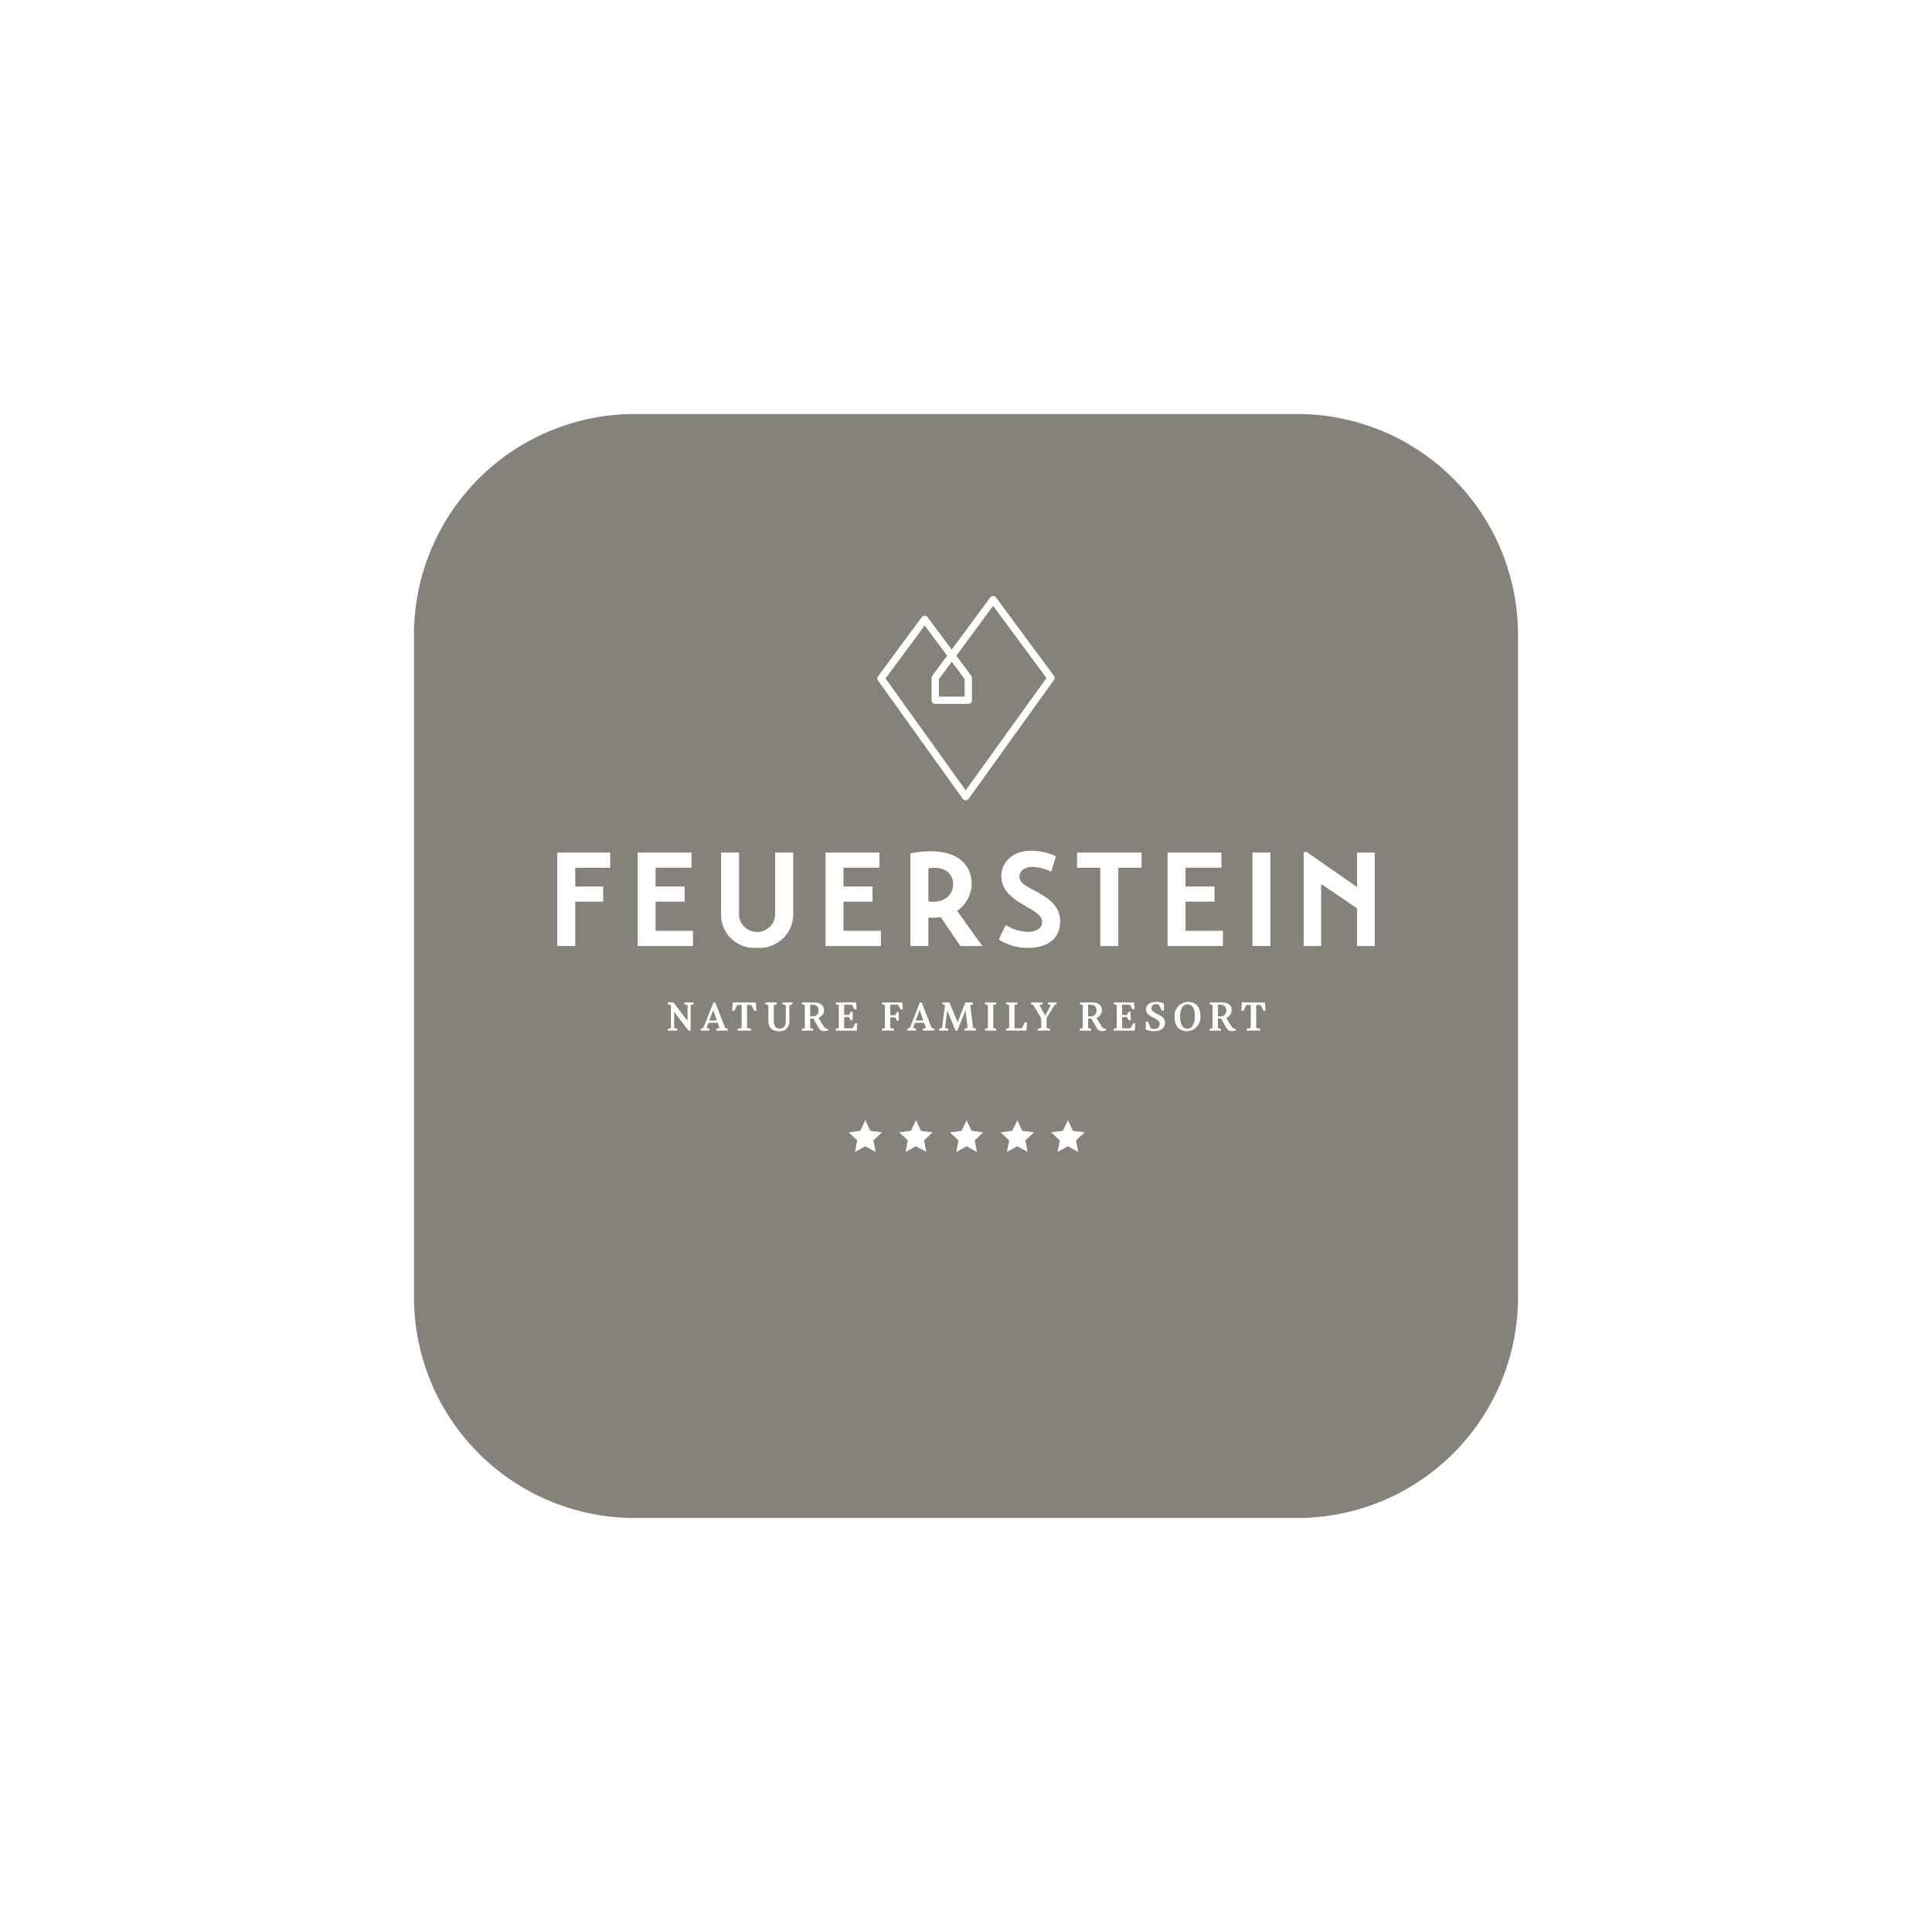 <svg xmlns="http://www.w3.org/2000/svg" width="210" height="210" viewBox="0 0 210 210">
    <defs>
        <filter id="j64szwpena" x="0" y="0" width="210" height="210" filterUnits="userSpaceOnUse">
            <feOffset dy="10"/>
            <feGaussianBlur stdDeviation="15" result="blur"/>
            <feFlood flood-opacity=".302"/>
            <feComposite operator="in" in2="blur"/>
            <feComposite in="SourceGraphic"/>
        </filter>
    </defs>
    <g data-name="App Icon-Light">
        <g style="filter:url(#j64szwpena)">
            <path data-name="Path 15409" d="M24 0h72a24 24 0 0 1 24 24v72a24 24 0 0 1-24 24H24A24 24 0 0 1 0 96V24A24 24 0 0 1 24 0z" transform="translate(45 35)" style="fill:#84827a"/>
        </g>
        <g data-name="Group 5271">
            <g data-name="Group 5214">
                <path data-name="Path 15744" d="M5.2 12.026a.394.394 0 0 1-.323-.166L-4.326-.981a.4.4 0 0 1 0-.467L.416-7.873a.4.4 0 0 1 .319-.162.4.4 0 0 1 .319.159l2.623 3.523 4.182-5.657a.4.4 0 0 1 .557-.083.5.5 0 0 1 .083.083l6.29 8.5a.4.4 0 0 1 0 .469L5.523 11.86a.394.394 0 0 1-.323.166M-3.512-1.21 5.2 10.946l8.78-12.211-5.8-7.841-4 5.419 1.62 2.18a.409.409 0 0 1 .079.238v2.422a.4.4 0 0 1-.4.4H1.894a.4.4 0 0 1-.4-.4v-2.422a.406.406 0 0 1 .076-.238l1.613-2.18L.739-6.972zM2.291.756h2.794v-1.9l-1.4-1.883-1.394 1.886z" transform="translate(99.767 74.96)" style="fill:#fff"/>
            </g>
            <g data-name="Group 5216">
                <path data-name="Path 15746" d="M0 5.5V-4.653h5.757V-3h-3.8v2.037h3.034V.685H1.953V5.5z" transform="translate(60.572 97.322)" style="fill:#fff"/>
            </g>
            <g data-name="Group 5217">
                <path data-name="Path 15747" d="M3.26 4.608v1.65h-6.017V-3.9H3.1v1.65H-.806v2.041h3.154v1.65H-.806v3.167z" transform="translate(72.066 96.567)" style="fill:#fff"/>
            </g>
            <g data-name="Group 5218">
                <path data-name="Path 15748" d="M0 0h1.955v6.495a1.967 1.967 0 1 0 3.92.34 2.216 2.216 0 0 0 0-.34V0h1.966v6.582a3.657 3.657 0 0 1-3.948 3.773A3.616 3.616 0 0 1 0 6.582z" style="fill:#fff" transform="translate(78.378 92.669)"/>
            </g>
            <g data-name="Group 5220">
                <path data-name="Path 15750" d="M3.26 4.608v1.65h-6.017V-3.9H3.1v1.65H-.806v2.041h3.154v1.65H-.806v3.167z" transform="translate(92.49 96.567)" style="fill:#fff"/>
            </g>
            <g data-name="Group 5221">
                <path data-name="Path 15751" d="m2.751 3.509 2.735 3.819H3.1L.958 4.188a5.034 5.034 0 0 1-1.331.044v3.094h-1.954V-2.739C2-3.58 4.325-2.017 4.325.571a3.6 3.6 0 0 1-1.576 2.938M-.376 2.481C1.361 2.728 2.315 1.772 2.315.6c0-1.1-.882-2.01-2.691-1.707z" transform="translate(101.287 95.497)" style="fill:#fff"/>
            </g>
            <g data-name="Group 5222">
                <path data-name="Path 15752" d="M3.08 1.238A4.782 4.782 0 0 0 1.055.716c-.9 0-1.416.478-1.416 1.028 0 .694.694 1.056 1.676 1.563C3.6 4.492 4.093 5.52 4.064 6.749 4.021 8.558 2.587 9.527.636 9.512A5.628 5.628 0 0 1-2.605 8.6l.753-1.563a4.985 4.985 0 0 0 2.329.738C1.561 7.777 2.1 7.3 2.1 6.72c0-.82-.929-1.228-2-1.866-1.55-.91-2.429-1.735-2.429-3.21C-2.328.428-1.287-1.047.9-1.047a6.547 6.547 0 0 1 2.717.607z" transform="translate(111.17 93.515)" style="fill:#fff"/>
            </g>
            <g data-name="Group 5224">
                <path data-name="Path 15754" d="M3.8.894H1.27V9.4H-.686V.894h-2.529v-1.65H3.8z" transform="translate(120.285 93.425)" style="fill:#fff"/>
            </g>
            <g data-name="Group 5225">
                <path data-name="Path 15755" d="M3.26 4.608v1.65h-6.017V-3.9H3.1v1.65H-.806v2.041h3.154v1.65H-.806v3.167z" transform="translate(129.666 96.567)" style="fill:#fff"/>
            </g>
            <path data-name="Path 15756" d="M36.943-185.586H38.9v-10.155h-1.957z" transform="translate(99.191 288.411)" style="fill:#fff"/>
            <g data-name="Group 5226">
                <path data-name="Path 15757" d="M4.185.056V10.21H2.262V6.116l-3.9-2.632v6.726h-1.9V.04l.26-.087L2.262 3.8V.058z" transform="translate(145.244 92.615)" style="fill:#fff"/>
            </g>
            <g data-name="Group 5227">
                <path data-name="Path 15758" d="m0 1.55.264-.063c.059-.015.065-.024.065-.111V-.953c0-.059-.007-.074-.057-.083L0-1.106v-.205h.6L2.134.7V-.933c0-.076-.009-.089-.059-.1l-.288-.077v-.2H2.8v.2l-.275.068c-.046.009-.055.028-.055.087v2.706h-.231L.677-.283v1.667c0 .065 0 .083.05.092l.3.072v.2H0z" transform="translate(72.6 110.273)" style="fill:#fff"/>
            </g>
            <g data-name="Group 5228">
                <path data-name="Path 15759" d="m0 1.55.205-.059c.07-.02.087-.033.109-.092l1.072-2.71h.2l1.048 2.693c.026.068.05.087.133.109l.188.059v.2H1.711v-.2l.247-.063c.072-.02.087-.041.059-.12L1.851.9H.845l-.175.476c-.022.068-.017.092.057.109l.236.063v.2H0zM1.761.655l-.4-1.139L.939.655z" transform="translate(76.158 110.273)" style="fill:#fff"/>
            </g>
            <g data-name="Group 5229">
                <path data-name="Path 15760" d="m.324 1.55.384-.079c.037-.009.046-.022.046-.05V-1.04h-.4c-.065 0-.087.022-.12.087l-.27.553-.238-.038.063-.873H2.3l.063.873-.232.038-.279-.553c-.031-.059-.063-.087-.113-.087h-.4v2.461c0 .033.009.041.044.05l.384.079v.2H.322z" transform="translate(79.858 110.273)" style="fill:#fff"/>
            </g>
            <g data-name="Group 5230">
                <path data-name="Path 15761" d="M.181.206C.181.127.172.114.1.1L-.153.027v-.2H1.1v.2L.849.1C.777.114.766.127.766.21V1.8c0 .618.247.869.653.869s.65-.262.65-.864V.225c0-.1-.013-.111-.089-.129L1.713.029v-.2H2.8v.2L2.549.1c-.081.017-.089.037-.089.129v1.655a1.019 1.019 0 0 1-.97 1.069.8.8 0 0 1-.161 0C.576 2.949.183 2.565.183 1.895z" transform="translate(83.341 109.134)" style="fill:#fff"/>
            </g>
            <g data-name="Group 5231">
                <path data-name="Path 15762" d="m0 1.549.271-.068c.035-.011.044-.024.044-.05V-.983a.049.049 0 0 0-.041-.059L0-1.109v-.2h1.3c.685 0 1.1.286 1.1.829a.936.936 0 0 1-.6.853l.591.949a.541.541 0 0 0 .443.231v.179a.785.785 0 0 1-.36.068.671.671 0 0 1-.663-.364l-.572-1H.9v1c0 .031.009.039.046.05l.271.068v.2H0zM1.069.211c.489 0 .744-.238.744-.668 0-.415-.268-.609-.749-.609H.9V.211z" transform="translate(87.164 110.274)" style="fill:#fff"/>
            </g>
            <g data-name="Group 5232">
                <path data-name="Path 15763" d="m0 1.55.271-.068c.035-.011.044-.024.044-.052V-.992c0-.026 0-.041-.044-.05L0-1.11v-.2h2.2l.065.731-.235.034-.238-.439a.134.134 0 0 0-.146-.081H.9v1.1h.456c.079 0 .1-.013.129-.083l.13-.252h.21v.936h-.217L1.482.352a.1.1 0 0 0-.118-.07H.9V1.5h.836c.079 0 .1-.02.142-.111L2.1.946l.234.037-.065.77H0z" transform="translate(90.857 110.273)" style="fill:#fff"/>
            </g>
            <g data-name="Group 5233">
                <path data-name="Path 15764" d="m0 1.55.271-.068c.035-.011.044-.024.044-.052V-.992c0-.026 0-.041-.044-.05L0-1.11v-.2h2.2l.065.731-.235.034-.238-.439a.135.135 0 0 0-.146-.081H.9V.073h.456c.076 0 .092-.013.127-.087l.129-.247h.21v.932h-.214L1.48.383a.106.106 0 0 0-.118-.068H.9v1.111c0 .031.009.039.044.05l.354.072v.2H0z" transform="translate(95.87 110.273)" style="fill:#fff"/>
            </g>
            <g data-name="Group 5234">
                <path data-name="Path 15765" d="m0 1.55.205-.059c.07-.02.087-.033.109-.092l1.071-2.71h.2l1.05 2.693a.154.154 0 0 0 .133.109l.188.059v.2H1.71v-.2l.247-.063c.072-.02.085-.041.059-.12L1.852.9H.844l-.172.474c-.024.068-.02.092.055.109l.238.063v.2H0zM1.76.655l-.4-1.139L.937.655z" transform="translate(98.601 110.273)" style="fill:#fff"/>
            </g>
            <g data-name="Group 5235">
                <path data-name="Path 15766" d="m0 1.55.266-.068c.055-.02.063-.028.068-.087l.308-2.35c.011-.063.007-.072-.055-.089L.369-1.11v-.2h.77L2.017.843l.849-2.154h.81v.2l-.205.07c-.07.022-.079.031-.07.1l.292 2.318c.015.076.024.081.079.1l.251.068v.2h-1.24v-.2l.271-.068c.046-.013.055-.028.046-.1L2.879-.455l-.888 2.208h-.2L.886-.455.67 1.391c0 .065 0 .079.05.092l.28.069v.2H0z" transform="translate(102.069 110.273)" style="fill:#fff"/>
            </g>
            <g data-name="Group 5236">
                <path data-name="Path 15767" d="m0 1.55.268-.068c.037-.011.046-.024.046-.052V-.992c0-.026 0-.041-.046-.05L0-1.11v-.2h1.211v.2l-.266.068C.91-1.034.9-1.019.9-.992V1.43c0 .033.009.041.044.05l.266.07v.2H0z" transform="translate(107.066 110.273)" style="fill:#fff"/>
            </g>
            <g data-name="Group 5237">
                <path data-name="Path 15768" d="m0 1.55.271-.068c.035-.011.044-.024.044-.052V-.992c0-.026 0-.041-.044-.05L0-1.11v-.2h1.212v.2l-.271.068C.9-1.034.9-1.019.9-.992V1.5h.718c.079 0 .1-.02.137-.107L2.02.837l.238.039-.074.873H0z" transform="translate(109.377 110.273)" style="fill:#fff"/>
            </g>
            <g data-name="Group 5238">
                <path data-name="Path 15769" d="m.38 1.55.32-.078c.063-.013.072-.026.072-.085V.4L-.046-.968a.181.181 0 0 0-.122-.1l-.153-.042v-.2H.927v.2l-.255.059c-.079.02-.083.037-.05.1L1.213.118l.568-1.067c.037-.07.026-.087-.041-.107l-.247-.054v-.2h.947v.2l-.14.046c-.063.024-.076.037-.127.118L1.357.4v.986c0 .059 0 .074.07.087l.314.079v.2H.375z" transform="translate(112.399 110.273)" style="fill:#fff"/>
            </g>
            <g data-name="Group 5239">
                <path data-name="Path 15770" d="m0 1.549.268-.068c.037-.011.046-.024.046-.05V-.983a.049.049 0 0 0-.041-.059L0-1.109v-.2h1.3c.685 0 1.1.286 1.1.829a.936.936 0 0 1-.6.853l.591.949a.541.541 0 0 0 .443.231v.179a.785.785 0 0 1-.36.068.671.671 0 0 1-.663-.364l-.57-1H.9v1c0 .031.009.039.044.05l.271.068v.2H0zM1.069.211c.489 0 .744-.238.744-.668 0-.415-.268-.609-.749-.609H.895V.211z" transform="translate(117.376 110.274)" style="fill:#fff"/>
            </g>
            <g data-name="Group 5240">
                <path data-name="Path 15771" d="m0 1.55.268-.068c.037-.011.046-.024.046-.052V-.992c0-.026 0-.041-.046-.05L0-1.11v-.2h2.2l.065.731-.235.034-.238-.439a.132.132 0 0 0-.146-.081H.9v1.1h.456c.079 0 .1-.013.129-.083L1.613-.3h.212v.936h-.217L1.482.352c-.029-.052-.046-.07-.12-.07H.9V1.5h.836c.079 0 .1-.02.142-.111L2.1.946l.234.037-.065.77H0z" transform="translate(121.068 110.273)" style="fill:#fff"/>
            </g>
            <g data-name="Group 5241">
                <path data-name="Path 15772" d="m0 1.171.238-.033.277.685a.145.145 0 0 0 .067.077.98.98 0 0 0 .356.046.515.515 0 0 0 .562-.465.438.438 0 0 0 0-.055c0-.292-.1-.428-.744-.74C.228.431.027.2.027-.182c0-.48.388-.807 1.1-.807A1.682 1.682 0 0 1 1.97-.8v.735l-.234.031-.279-.589a.142.142 0 0 0-.068-.083.736.736 0 0 0-.275-.037.444.444 0 0 0-.5.386.106.106 0 0 0 0 .026c0 .273.113.4.7.69s.777.522.777.923c0 .526-.443.908-1.157.908A2.449 2.449 0 0 1 0 2.018z" transform="translate(124.544 109.894)" style="fill:#fff"/>
            </g>
            <g data-name="Group 5242">
                <path data-name="Path 15773" d="M0 .887A1.5 1.5 0 0 1 1.355-.746h.057C2.269-.75 2.8-.25 2.8.782a1.506 1.506 0 0 1-1.349 1.652l-.068.007C.506 2.441 0 1.923 0 .887m2.195-.07c0-.947-.33-1.3-.8-1.3C.951-.486.6-.056.6.843c0 .943.33 1.327.8 1.327.443 0 .79-.443.79-1.353" transform="translate(127.677 109.648)" style="fill:#fff"/>
            </g>
            <g data-name="Group 5243">
                <path data-name="Path 15774" d="m0 1.549.271-.068c.035-.011.044-.024.044-.05V-.983a.049.049 0 0 0-.041-.059L0-1.109v-.2h1.3c.685 0 1.1.286 1.1.829a.936.936 0 0 1-.6.853l.591.949a.541.541 0 0 0 .443.231v.179a.785.785 0 0 1-.36.068.671.671 0 0 1-.663-.364l-.572-1H.9v1c0 .031.009.039.046.05l.271.068v.2H0zM1.069.211c.489 0 .744-.238.744-.668 0-.415-.268-.609-.749-.609H.9V.211z" transform="translate(131.482 110.274)" style="fill:#fff"/>
            </g>
            <g data-name="Group 5244">
                <path data-name="Path 15775" d="m.324 1.55.384-.079c.037-.009.046-.022.046-.05V-1.04h-.4c-.065 0-.087.022-.12.087l-.27.553-.238-.038.063-.873H2.3l.063.873-.228.038-.279-.553c-.033-.059-.063-.087-.113-.087h-.4v2.461c0 .033.009.041.046.05l.384.079v.2H.324z" transform="translate(135.198 110.273)" style="fill:#fff"/>
            </g>
            <g data-name="Group 5246">
                <path data-name="Path 15777" d="M.376 1.869 1.5 1.252l1.122.618L2.377.612l.934-.875-1.27-.159L1.5-1.581.952-.422l-1.27.159.934.875z" transform="translate(92.558 123.342)" style="fill:#fff"/>
            </g>
            <g data-name="Group 5247">
                <path data-name="Path 15778" d="M.375 1.869 1.5 1.252l1.122.618L2.376.612l.934-.875-1.27-.159-.54-1.159L.951-.422l-1.268.159.932.875z" transform="translate(98.064 123.342)" style="fill:#fff"/>
            </g>
            <g data-name="Group 5248">
                <path data-name="Path 15779" d="M.376 1.869 1.5 1.252l1.122.618L2.377.612l.934-.875-1.27-.159L1.5-1.581.952-.422l-1.27.159.936.875z" transform="translate(103.568 123.342)" style="fill:#fff"/>
            </g>
            <g data-name="Group 5249">
                <path data-name="Path 15780" d="M.375 1.869 1.5 1.252l1.122.618L2.376.612l.934-.875-1.27-.159-.54-1.159L.951-.422l-1.268.159.932.875z" transform="translate(109.074 123.342)" style="fill:#fff"/>
            </g>
            <g data-name="Group 5250">
                <path data-name="Path 15781" d="M.376 1.869 1.5 1.252l1.122.618L2.377.612l.934-.875-1.27-.159L1.5-1.581.952-.422l-1.27.159.936.875z" transform="translate(114.578 123.342)" style="fill:#fff"/>
            </g>
        </g>
    </g>
</svg>
